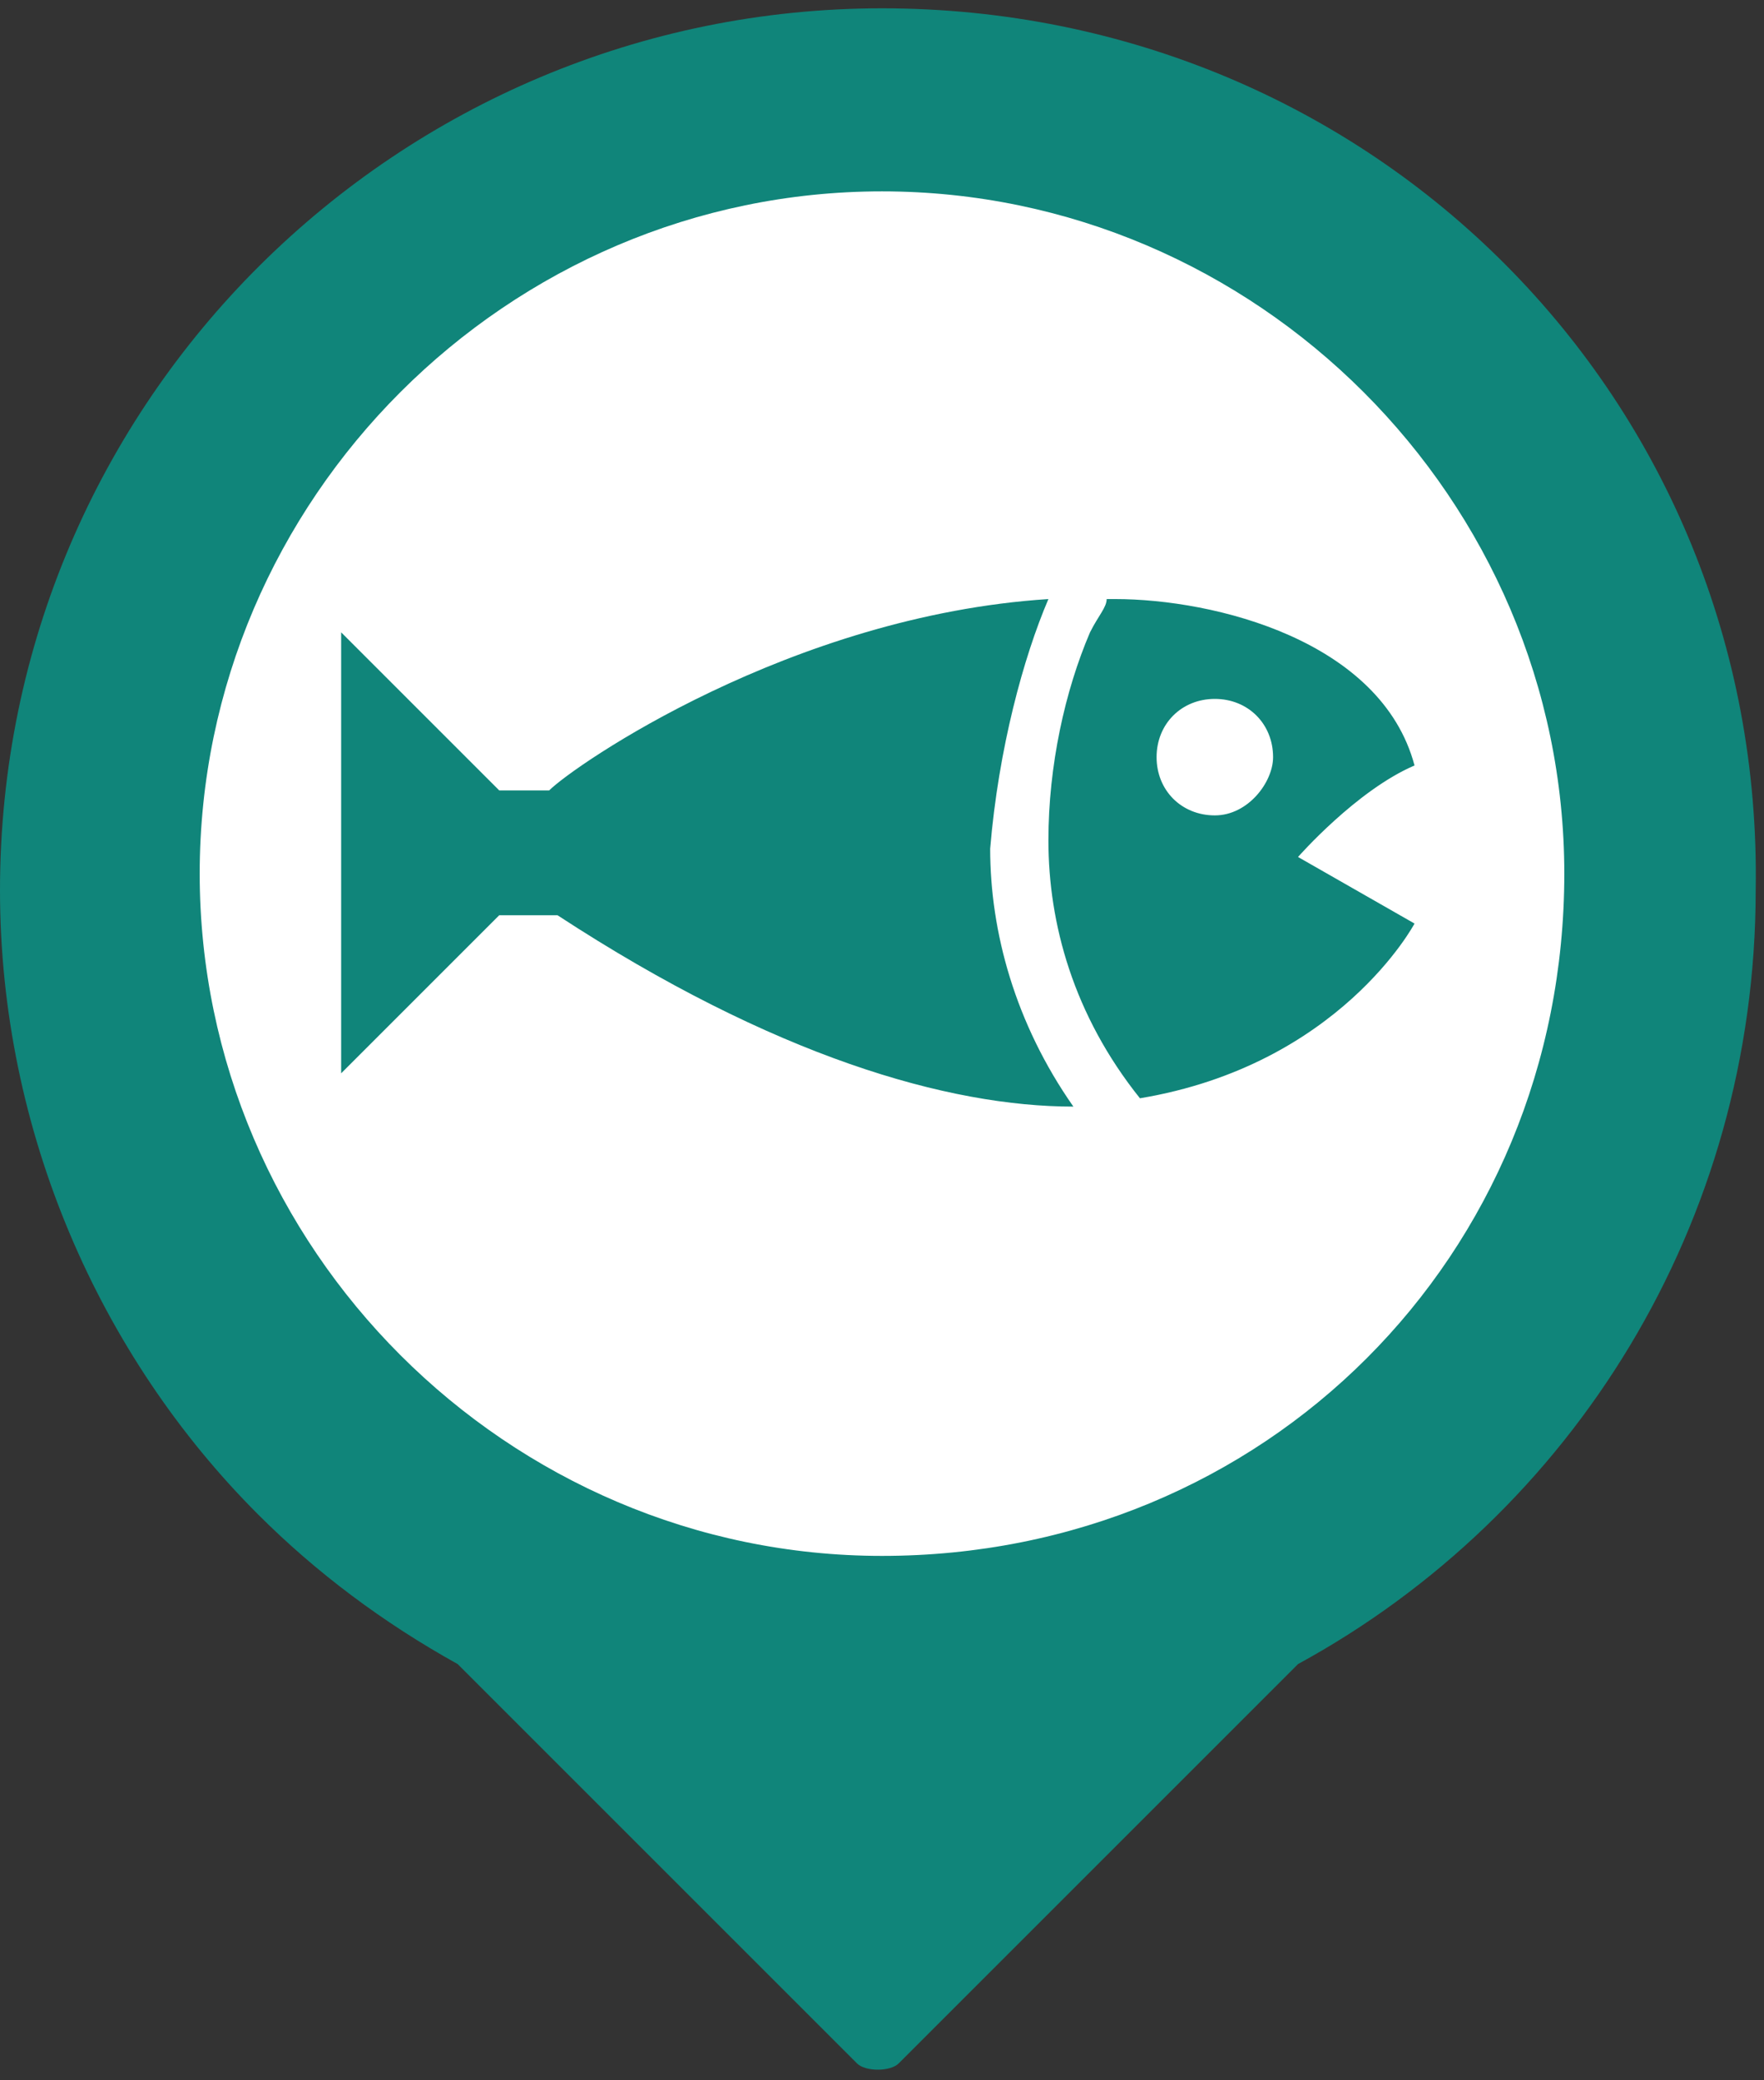 <?xml version="1.0" encoding="utf-8"?>
<!-- Generator: Adobe Illustrator 18.1.0, SVG Export Plug-In . SVG Version: 6.00 Build 0)  -->
<!DOCTYPE svg PUBLIC "-//W3C//DTD SVG 1.1//EN" "http://www.w3.org/Graphics/SVG/1.1/DTD/svg11.dtd">
<svg version="1.1" id="Layer_1"
     xmlns="http://www.w3.org/2000/svg" x="0px" y="0px" viewBox="0 0 21.2 25"
     enable-background="new 0 0 21.2 25" xml:space="preserve">
<rect x="0" y="0" width="21.2" height="25" fill="#333333" stroke="none"/>
<circle fill="#FFFFFF" stroke="#FFFFFF" stroke-miterlimit="10" cx="10.6" cy="10.7" r="8.8"/>
<path fill="#10857A" d="M10.6,0.1C4.8,0.1,0,4.8,0,10.7c0,2.9,1.2,5.6,3.1,7.5c0.7,0.7,1.5,1.3,2.4,1.8l4.8,4.8
	c0.1,0.1,0.4,0.1,0.5,0l4.8-4.8c3.3-1.8,5.5-5.3,5.5-9.3C21.2,4.8,16.5,0.1,10.6,0.1z M10.6,18.7c-4.5,0-8.2-3.7-8.2-8.2
	c0-4.5,3.7-8.2,8.2-8.2c4.5,0,8.2,3.7,8.2,8.2C18.8,15.1,15.2,18.7,10.6,18.7z"/>
<path fill="#10857A" d="M12.6,7.2c-3.1,0.2-5.7,2-6,2.3H6L4.1,7.6v5.3L6,11h0.7c2.6,1.7,4.7,2.3,6.2,2.3c-0.7-1-1-2.1-1-3.1
	C12,9,12.3,7.9,12.6,7.2z M15.6,10.3c0,0,0.7-0.8,1.4-1.1c-0.4-1.5-2.4-2-3.6-2c0,0-0.1,0-0.1,0c0,0.1-0.1,0.2-0.2,0.4
	c-0.3,0.7-0.5,1.6-0.5,2.5c0,1,0.3,2.1,1.1,3.1c2.4-0.4,3.3-2.1,3.3-2.1L15.6,10.3z M14.6,9.8c-0.4,0-0.7-0.3-0.7-0.7
	c0-0.4,0.3-0.7,0.7-0.7c0.4,0,0.7,0.3,0.7,0.7C15.3,9.4,15,9.8,14.6,9.8z"/>
</svg>
